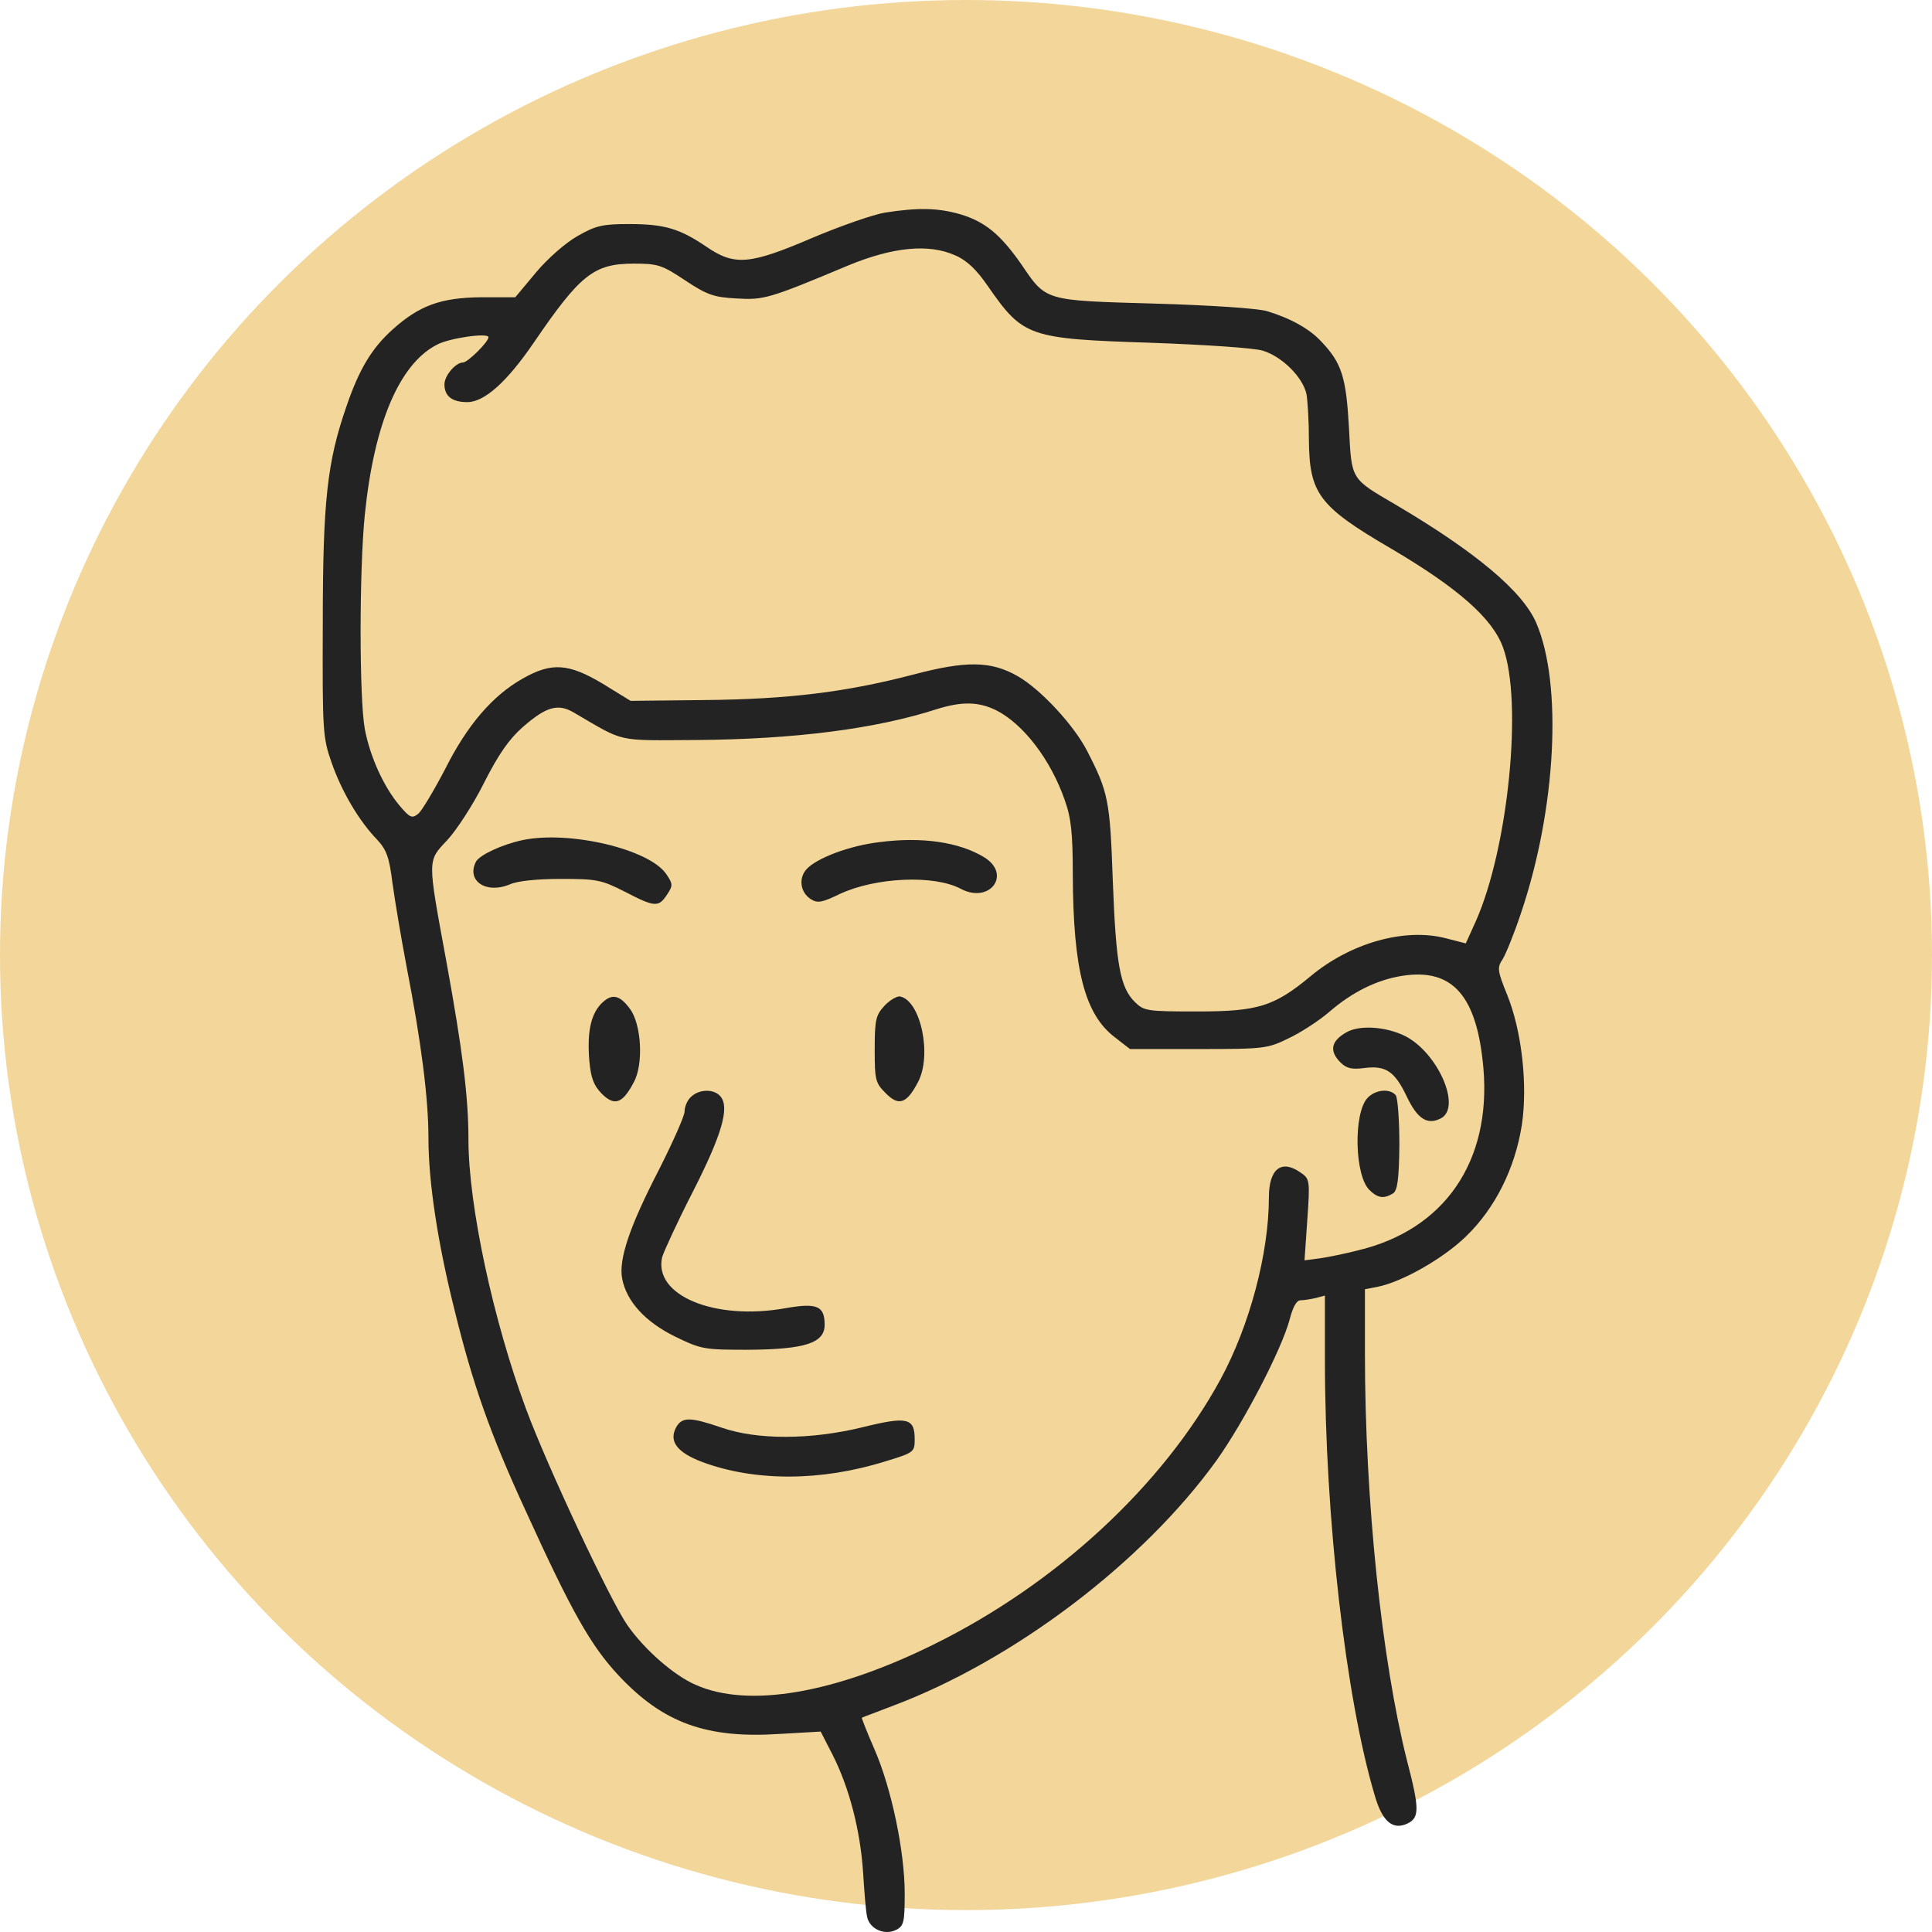 <svg width="66" height="66" viewBox="0 0 66 66" fill="none" xmlns="http://www.w3.org/2000/svg">
<ellipse cx="33" cy="32.626" rx="33" ry="32.626" fill="#F3D69A"/>
<path d="M30.236 7.262C29.826 7.33 28.705 7.722 27.748 8.127C25.601 9.047 25.095 9.087 24.125 8.425C23.209 7.803 22.689 7.654 21.486 7.654C20.584 7.654 20.351 7.708 19.736 8.06C19.326 8.29 18.71 8.83 18.314 9.303L17.603 10.155H16.427C15.06 10.168 14.322 10.439 13.419 11.25C12.709 11.885 12.271 12.602 11.834 13.886C11.177 15.778 11.027 17.116 11.027 21.306C11.013 24.983 11.027 25.199 11.328 26.051C11.669 27.038 12.271 28.051 12.873 28.673C13.201 29.024 13.296 29.268 13.406 30.16C13.488 30.755 13.707 32.066 13.898 33.066C14.39 35.594 14.636 37.526 14.636 38.865C14.636 40.379 14.951 42.46 15.539 44.798C16.154 47.299 16.755 49.002 17.945 51.584C19.544 55.098 20.187 56.22 21.13 57.234C22.648 58.856 24.125 59.397 26.627 59.234L28.035 59.153L28.445 59.951C29.019 61.086 29.388 62.532 29.484 63.952C29.525 64.614 29.58 65.303 29.621 65.479C29.703 65.898 30.222 66.128 30.619 65.925C30.878 65.79 30.906 65.655 30.906 64.682C30.906 63.249 30.455 61.1 29.88 59.775C29.621 59.18 29.429 58.694 29.443 58.68C29.457 58.667 29.935 58.491 30.496 58.275C34.638 56.72 39.041 53.382 41.556 49.894C42.499 48.57 43.785 46.096 44.058 45.069C44.167 44.65 44.291 44.42 44.427 44.42C44.55 44.42 44.783 44.38 44.961 44.339L45.261 44.258V46.461C45.261 51.8 45.972 58.031 46.97 61.357C47.23 62.249 47.599 62.546 48.119 62.276C48.488 62.073 48.488 61.762 48.064 60.14C47.203 56.72 46.628 51.26 46.628 46.231V44.042L47.052 43.961C47.886 43.798 49.294 43.001 50.074 42.244C51.072 41.284 51.755 39.919 51.988 38.432C52.193 37.067 51.988 35.215 51.482 33.972C51.154 33.161 51.14 33.052 51.332 32.769C51.441 32.593 51.728 31.89 51.961 31.187C53.164 27.632 53.382 23.361 52.48 21.279C52.015 20.198 50.416 18.86 47.695 17.251C46.123 16.332 46.177 16.413 46.082 14.602C45.986 12.885 45.836 12.399 45.138 11.669C44.742 11.236 44.086 10.871 43.279 10.628C42.964 10.534 41.324 10.425 39.437 10.371C35.65 10.263 35.746 10.29 34.884 9.02C34.173 8.006 33.654 7.573 32.792 7.316C32.027 7.1 31.371 7.087 30.236 7.262ZM32.628 8.722C33.039 8.898 33.367 9.222 33.749 9.777C34.953 11.507 35.13 11.574 39.314 11.709C41.173 11.777 42.828 11.885 43.142 11.98C43.798 12.182 44.509 12.885 44.632 13.467C44.673 13.71 44.714 14.399 44.714 15.008C44.728 16.859 45.042 17.292 47.517 18.738C49.814 20.09 50.99 21.131 51.345 22.117C52.029 23.969 51.523 28.984 50.416 31.471L50.074 32.228L49.39 32.052C47.982 31.687 46.123 32.214 44.755 33.363C43.525 34.377 42.978 34.553 40.914 34.553C39.177 34.553 39.082 34.539 38.767 34.228C38.261 33.728 38.124 32.944 38.015 30.092C37.919 27.335 37.865 27.064 37.127 25.632C36.675 24.767 35.568 23.564 34.775 23.104C33.859 22.577 33.011 22.563 31.179 23.05C28.896 23.645 26.927 23.888 24.056 23.915L21.541 23.942L20.597 23.361C19.421 22.658 18.847 22.617 17.849 23.185C16.824 23.766 15.962 24.767 15.21 26.267C14.828 26.997 14.418 27.686 14.294 27.794C14.076 27.97 14.007 27.943 13.652 27.524C13.105 26.875 12.64 25.848 12.462 24.902C12.271 23.861 12.271 19.482 12.462 17.589C12.777 14.48 13.638 12.439 14.923 11.777C15.347 11.547 16.687 11.358 16.687 11.52C16.687 11.682 15.976 12.385 15.812 12.385C15.566 12.385 15.183 12.831 15.183 13.129C15.183 13.534 15.443 13.737 15.962 13.737C16.55 13.737 17.316 13.048 18.232 11.709C19.818 9.385 20.283 9.006 21.65 9.006C22.47 9.006 22.607 9.047 23.4 9.574C24.152 10.074 24.384 10.155 25.164 10.196C26.093 10.25 26.257 10.209 28.964 9.074C30.496 8.438 31.726 8.317 32.628 8.722ZM34.037 24.267C34.966 24.74 35.896 25.956 36.374 27.335C36.593 27.943 36.648 28.47 36.648 29.876C36.662 33.147 37.058 34.661 38.097 35.445L38.603 35.837H40.941C43.211 35.837 43.306 35.823 44.044 35.458C44.468 35.256 45.084 34.85 45.412 34.566C46.191 33.891 47.039 33.471 47.9 33.336C49.623 33.066 50.457 34.012 50.675 36.486C50.949 39.676 49.349 42.014 46.382 42.717C45.959 42.825 45.371 42.947 45.084 42.987L44.564 43.055L44.66 41.663C44.755 40.311 44.742 40.27 44.427 40.054C43.771 39.595 43.347 39.932 43.347 40.906C43.347 42.812 42.691 45.285 41.693 47.123C39.711 50.759 36.087 54.112 31.89 56.18C28.5 57.856 25.56 58.356 23.769 57.558C23.017 57.234 22.019 56.355 21.431 55.517C20.843 54.666 18.697 50.097 17.972 48.137C16.851 45.123 16.003 41.176 16.003 38.932C16.003 37.459 15.798 35.864 15.252 32.863C14.595 29.295 14.595 29.43 15.279 28.7C15.593 28.362 16.168 27.483 16.537 26.74C17.029 25.767 17.398 25.24 17.863 24.834C18.669 24.131 19.066 24.023 19.613 24.348C21.377 25.375 21.007 25.294 23.796 25.28C27.146 25.253 29.908 24.902 32 24.226C32.861 23.956 33.435 23.969 34.037 24.267Z" fill="#232323"/>
<path d="M17.849 28.7C17.152 28.849 16.4 29.2 16.263 29.43C15.921 30.079 16.591 30.552 17.412 30.214C17.671 30.092 18.355 30.025 19.162 30.025C20.365 30.025 20.543 30.052 21.335 30.457C22.375 30.998 22.497 30.998 22.785 30.565C22.99 30.255 22.99 30.201 22.771 29.876C22.21 29.011 19.449 28.362 17.849 28.7Z" fill="#232323"/>
<path d="M30.046 28.768C29.02 28.889 27.913 29.308 27.558 29.687C27.27 29.998 27.339 30.484 27.694 30.714C27.927 30.863 28.077 30.836 28.692 30.538C29.909 29.971 31.905 29.876 32.821 30.363C33.819 30.89 34.571 29.863 33.614 29.281C32.767 28.768 31.495 28.578 30.046 28.768Z" fill="#232323"/>
<path d="M20.53 34.296C20.175 34.675 20.052 35.283 20.134 36.256C20.189 36.837 20.284 37.081 20.558 37.364C20.995 37.797 21.268 37.702 21.651 36.972C21.993 36.351 21.911 34.972 21.515 34.458C21.159 33.972 20.886 33.931 20.53 34.296Z" fill="#232323"/>
<path d="M30.223 34.35C29.922 34.675 29.881 34.823 29.881 35.851C29.881 36.905 29.908 36.999 30.264 37.351C30.701 37.797 30.975 37.702 31.357 36.972C31.85 36.053 31.453 34.175 30.742 34.039C30.646 34.026 30.4 34.161 30.223 34.35Z" fill="#232323"/>
<path d="M46.014 35.256C45.467 35.553 45.399 35.905 45.796 36.297C46.001 36.499 46.178 36.54 46.602 36.486C47.34 36.391 47.641 36.594 48.051 37.446C48.421 38.23 48.762 38.446 49.227 38.202C49.938 37.824 49.118 35.959 47.997 35.391C47.34 35.066 46.452 35.013 46.014 35.256Z" fill="#232323"/>
<path d="M23.604 37.472C23.481 37.581 23.386 37.81 23.386 37.972C23.386 38.121 22.989 39.013 22.511 39.959C21.512 41.892 21.13 43.014 21.253 43.677C21.403 44.461 22.046 45.163 23.071 45.664C23.96 46.096 24.055 46.11 25.573 46.11C27.501 46.096 28.171 45.88 28.171 45.258C28.171 44.609 27.911 44.501 26.831 44.69C24.425 45.123 22.319 44.258 22.62 42.947C22.675 42.758 23.139 41.744 23.673 40.703C24.657 38.77 24.93 37.837 24.616 37.459C24.397 37.188 23.878 37.202 23.604 37.472Z" fill="#232323"/>
<path d="M46.711 37.513C46.233 38.04 46.274 40.149 46.779 40.649C47.067 40.933 47.272 40.96 47.586 40.77C47.736 40.676 47.791 40.311 47.805 39.121C47.805 38.283 47.75 37.513 47.682 37.418C47.49 37.175 46.984 37.215 46.711 37.513Z" fill="#232323"/>
<path d="M23.098 48.759C22.838 49.245 23.139 49.624 24 49.948C25.791 50.611 28.047 50.611 30.248 49.921C31.233 49.624 31.247 49.597 31.247 49.164C31.247 48.434 30.987 48.38 29.456 48.759C27.678 49.191 25.873 49.191 24.657 48.772C23.59 48.407 23.303 48.394 23.098 48.759Z" fill="#232323"/>
</svg>
